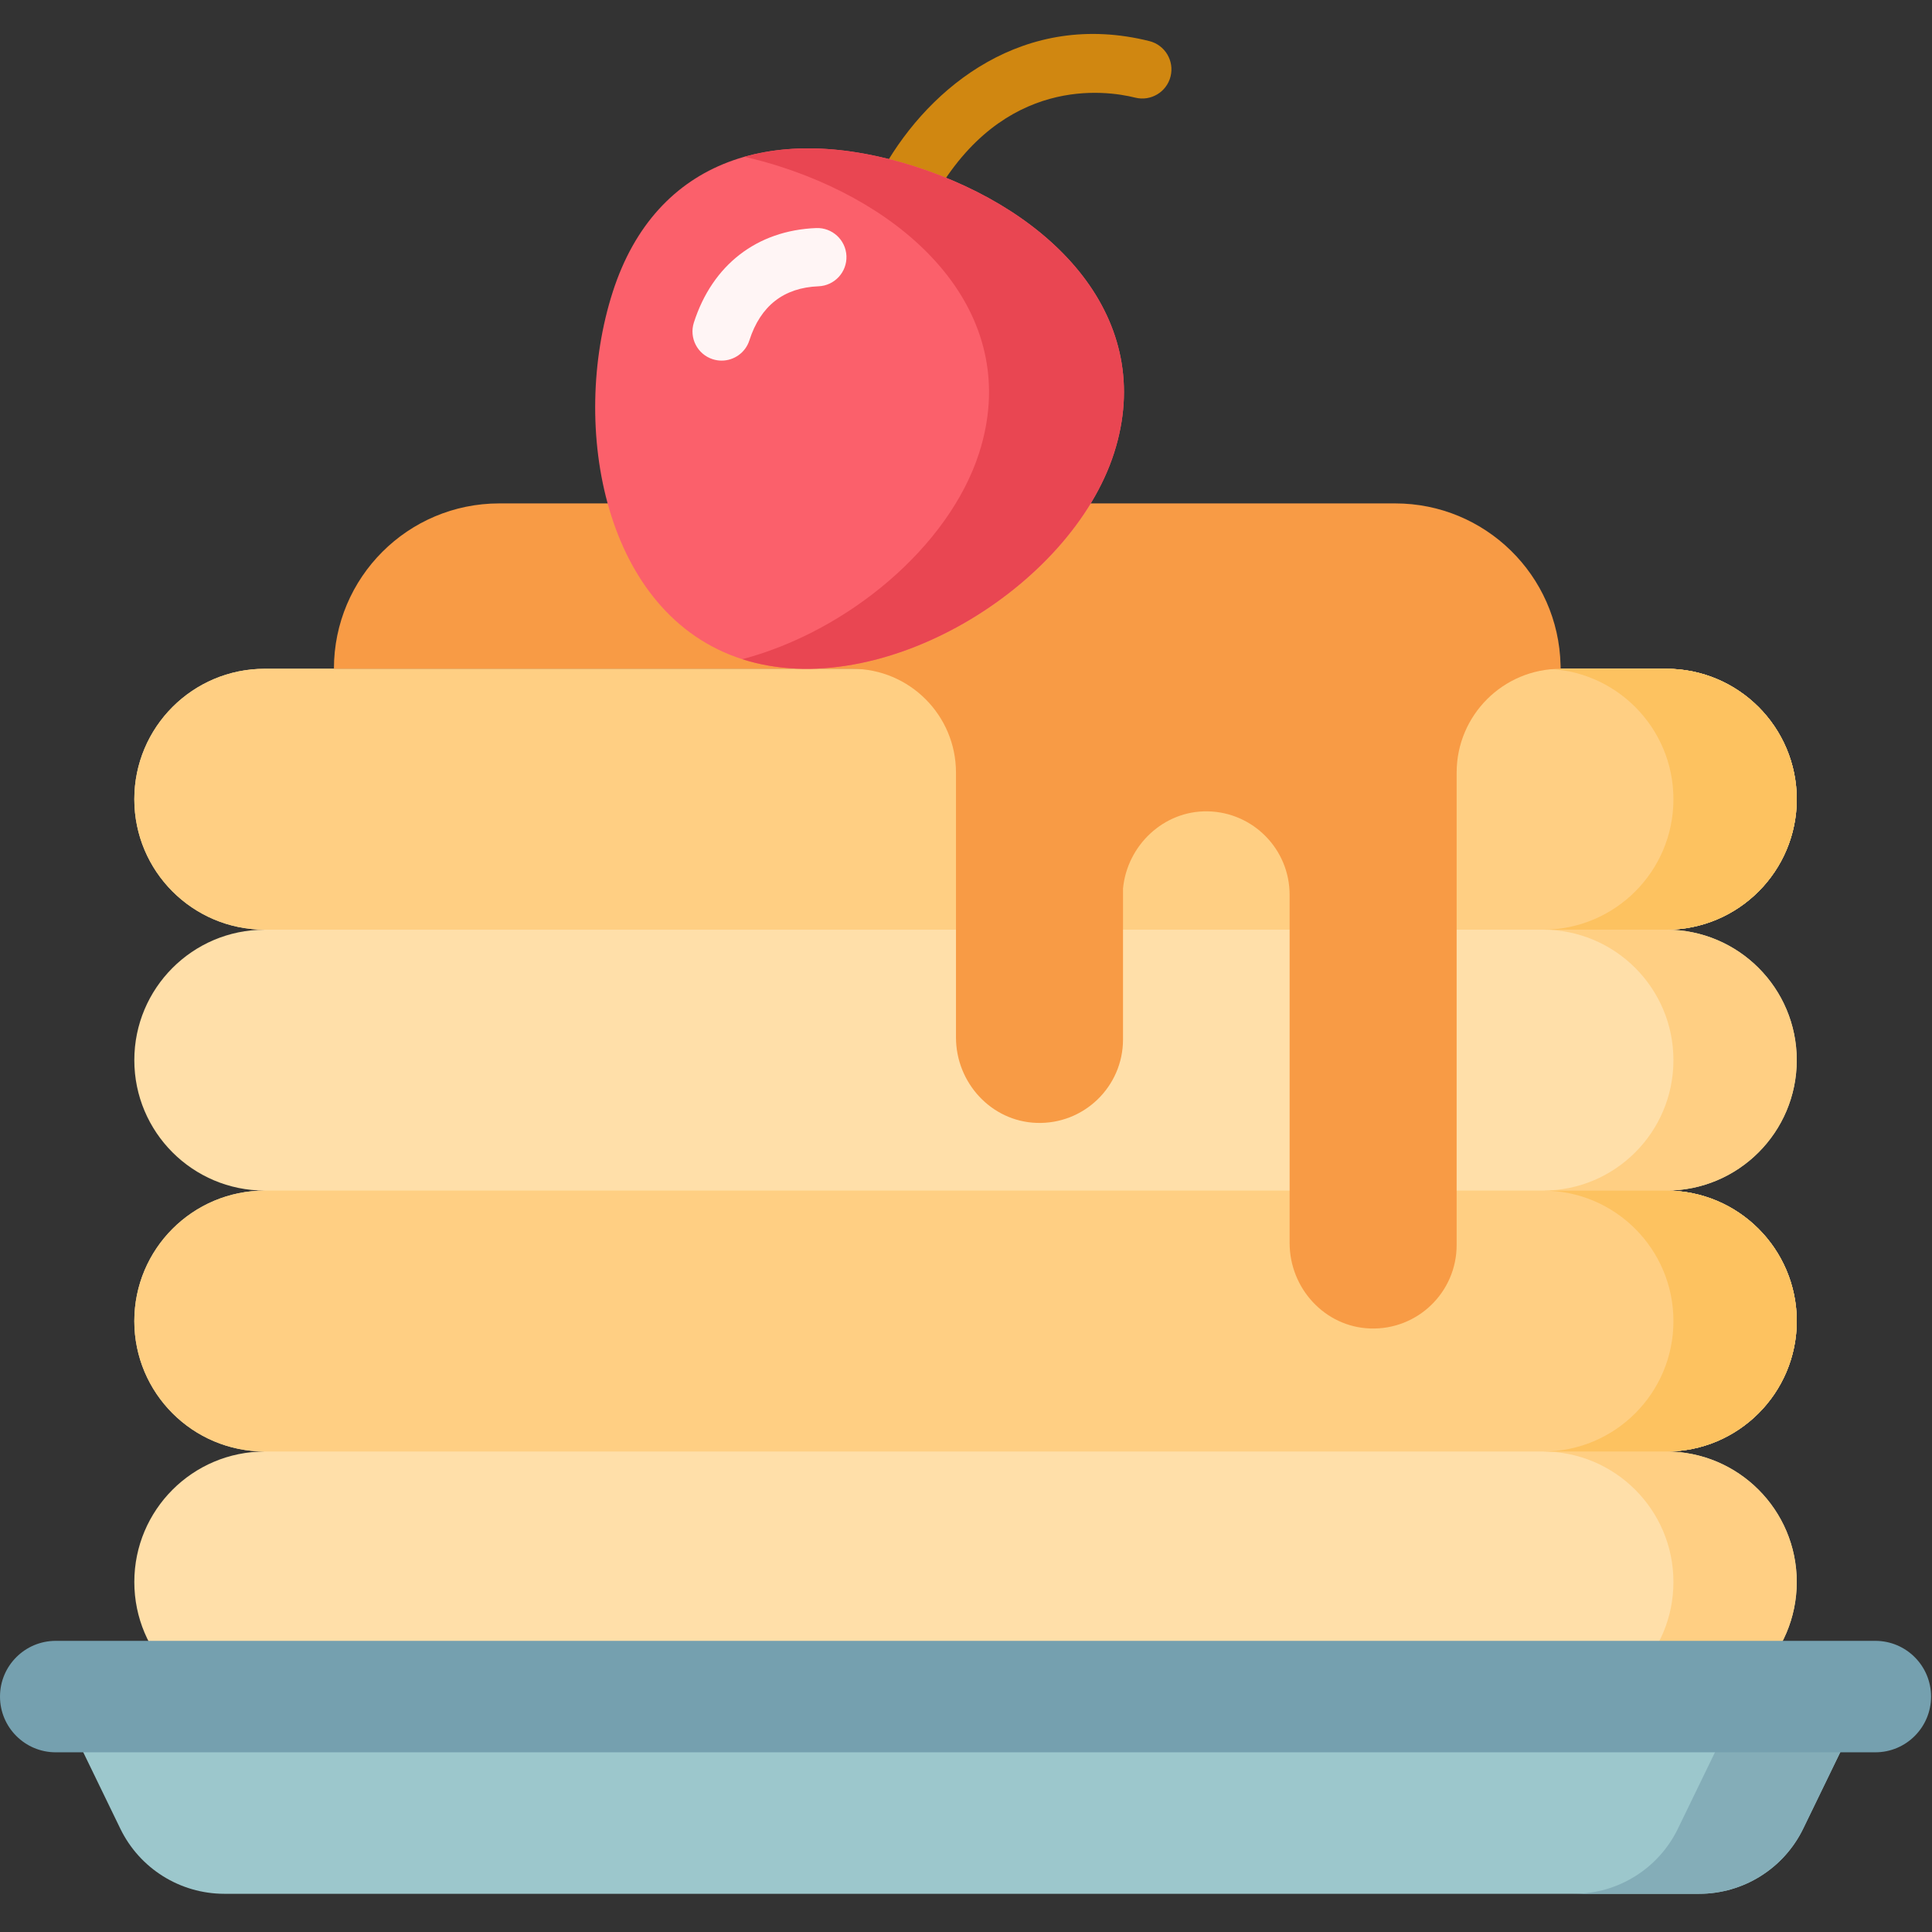 <svg width="683" height="683" viewBox="0 0 683 683" fill="none" xmlns="http://www.w3.org/2000/svg">
<rect x="0" y="0" width="683" height="683" fill="#333333" stroke="none"/>
<g clip-path="url(#clip0_623_19722)">
<path d="M321.405 74.636C319.671 74.636 317.916 74.199 316.306 73.272C311.364 70.454 309.65 64.157 312.473 59.22C328.947 30.392 362.249 3.506 406.322 14.527C411.837 15.907 415.197 21.501 413.817 27.022C412.436 32.542 406.843 35.897 401.322 34.517C390.848 31.897 354.791 26.683 330.358 69.438C328.457 72.766 324.983 74.636 321.405 74.636Z" fill="#D08711"/>
<path d="M635.181 282.545C635.181 257.072 614.535 236.426 589.061 236.426H93.604C68.13 236.426 47.484 257.077 47.484 282.545C47.484 307.973 68.062 328.592 93.474 328.665C68.062 328.733 47.484 349.353 47.484 374.78C47.484 400.254 68.13 420.899 93.604 420.899C68.13 420.899 47.484 441.55 47.484 467.019C47.484 492.493 68.13 513.139 93.604 513.139C68.13 513.139 47.484 533.79 47.484 559.258C47.484 584.732 68.13 605.378 93.604 605.378H589.061C614.535 605.378 635.181 584.732 635.181 559.258C635.181 533.79 614.535 513.139 589.061 513.139C614.535 513.139 635.181 492.488 635.181 467.019C635.181 441.55 614.535 420.899 589.061 420.899C614.535 420.899 635.181 400.254 635.181 374.78C635.181 349.353 614.603 328.733 589.192 328.665C614.603 328.592 635.181 307.973 635.181 282.545Z" fill="#FFDFA9"/>
<path d="M635.181 282.545C635.181 257.072 614.535 236.426 589.061 236.426H545.473C570.941 236.426 591.592 257.077 591.592 282.545C591.592 307.973 571.009 328.592 545.598 328.665C571.009 328.733 591.592 349.353 591.592 374.78C591.592 400.254 570.941 420.899 545.473 420.899C570.941 420.899 591.592 441.55 591.592 467.019C591.592 492.493 570.941 513.139 545.473 513.139C570.941 513.139 591.592 533.79 591.592 559.258C591.592 584.732 570.941 605.378 545.473 605.378H589.061C614.535 605.378 635.181 584.732 635.181 559.258C635.181 533.79 614.535 513.139 589.061 513.139C614.535 513.139 635.181 492.488 635.181 467.019C635.181 441.55 614.535 420.899 589.061 420.899C614.535 420.899 635.181 400.254 635.181 374.78C635.181 349.353 614.603 328.733 589.191 328.665C614.603 328.592 635.181 307.973 635.181 282.545Z" fill="#FFCF83"/>
<path d="M589.061 328.665H93.604C68.13 328.665 47.484 308.019 47.484 282.545C47.484 257.072 68.13 236.426 93.604 236.426H589.061C614.535 236.426 635.181 257.072 635.181 282.545C635.181 308.019 614.535 328.665 589.061 328.665Z" fill="#FFCF83"/>
<path d="M589.061 513.138H93.604C68.13 513.138 47.484 492.492 47.484 467.018C47.484 441.544 68.13 420.898 93.604 420.898H589.061C614.535 420.898 635.181 441.544 635.181 467.018C635.181 492.487 614.535 513.138 589.061 513.138Z" fill="#FFCF83"/>
<path d="M591.592 282.545C591.592 307.973 571.009 328.592 545.598 328.665H545.717H589.306C589.269 328.665 589.233 328.665 589.191 328.665C614.603 328.592 635.181 307.973 635.181 282.545C635.181 257.072 614.535 236.426 589.061 236.426H545.473C570.941 236.426 591.592 257.077 591.592 282.545Z" fill="#FDC260"/>
<path d="M591.592 467.022C591.592 492.496 570.941 513.142 545.473 513.142H589.061C614.535 513.142 635.181 492.491 635.181 467.022C635.181 441.553 614.535 420.902 589.061 420.902H545.473C570.941 420.902 591.592 441.548 591.592 467.022Z" fill="#FDC260"/>
<path d="M493.239 177.965H176.51C144.224 177.965 118.047 204.142 118.047 236.428H301.26C321.526 236.428 337.958 252.861 337.958 273.126V366.751C337.958 382.756 350.406 396.391 366.406 396.964C383.203 397.558 397.01 384.121 397.01 367.459V314.084C398.489 298.845 411.39 286.527 426.953 286.824C442.994 287.126 455.906 300.225 455.906 316.34V439.428C455.906 455.438 468.353 469.074 484.353 469.641C501.15 470.24 514.952 456.798 514.952 440.136V273.137C514.952 252.871 531.385 236.439 551.65 236.439H551.723C551.718 236.439 551.702 235.97 551.687 235.126C550.957 203.35 525.015 177.965 493.239 177.965Z" fill="#F89B45"/>
<path d="M661.905 596.074H18.089L42.526 646.454C49.36 660.548 63.651 669.496 79.313 669.496H600.676C616.343 669.496 630.629 660.543 637.463 646.454L661.905 596.074Z" fill="#9CC7CC"/>
<path d="M617.624 596.074L593.187 646.454C586.353 660.548 572.067 669.496 556.4 669.496H600.682C616.343 669.496 630.629 660.543 637.468 646.454L661.905 596.074H617.624Z" fill="#84ADB8"/>
<path d="M662.962 619.475H19.703C8.818 619.475 0 610.652 0 599.772C0 588.892 8.818 580.074 19.703 580.074H662.967C673.848 580.074 682.665 588.892 682.665 599.772C682.665 610.652 673.848 619.475 662.962 619.475Z" fill="#75A0AF"/>
<path d="M323.484 58.872C274.541 43.158 231.885 55.658 216.604 103.246C201.328 150.84 213.453 217.319 262.396 233.033C311.338 248.746 378.567 207.736 393.843 160.147C409.119 112.554 372.427 74.585 323.484 58.872Z" fill="#FB606B"/>
<path d="M323.484 58.869C301.473 51.802 280.744 50.463 263.192 55.437C267.333 56.369 271.525 57.505 275.775 58.869C324.718 74.583 361.411 112.552 346.135 160.145C335.499 193.265 299.697 223.192 262.416 233.036C311.353 248.734 378.567 207.728 393.843 160.145C409.119 112.552 372.426 74.583 323.484 58.869Z" fill="#E94652"/>
<path d="M255.109 127.486C254.067 127.486 253.005 127.324 251.958 126.991C246.541 125.251 243.562 119.449 245.297 114.032C251.849 93.632 267.604 81.454 288.531 80.621C294.213 80.402 299.01 84.824 299.234 90.507C299.463 96.194 295.036 100.986 289.349 101.21C277.052 101.699 268.833 108.131 264.916 120.335C263.515 124.699 259.468 127.486 255.109 127.486Z" fill="#FFF5F5"/>
</g>
<defs>
<clipPath id="clip0_623_19722">
<rect width="682.667" height="682.667" fill="white"/>
</clipPath>
</defs>
</svg>
